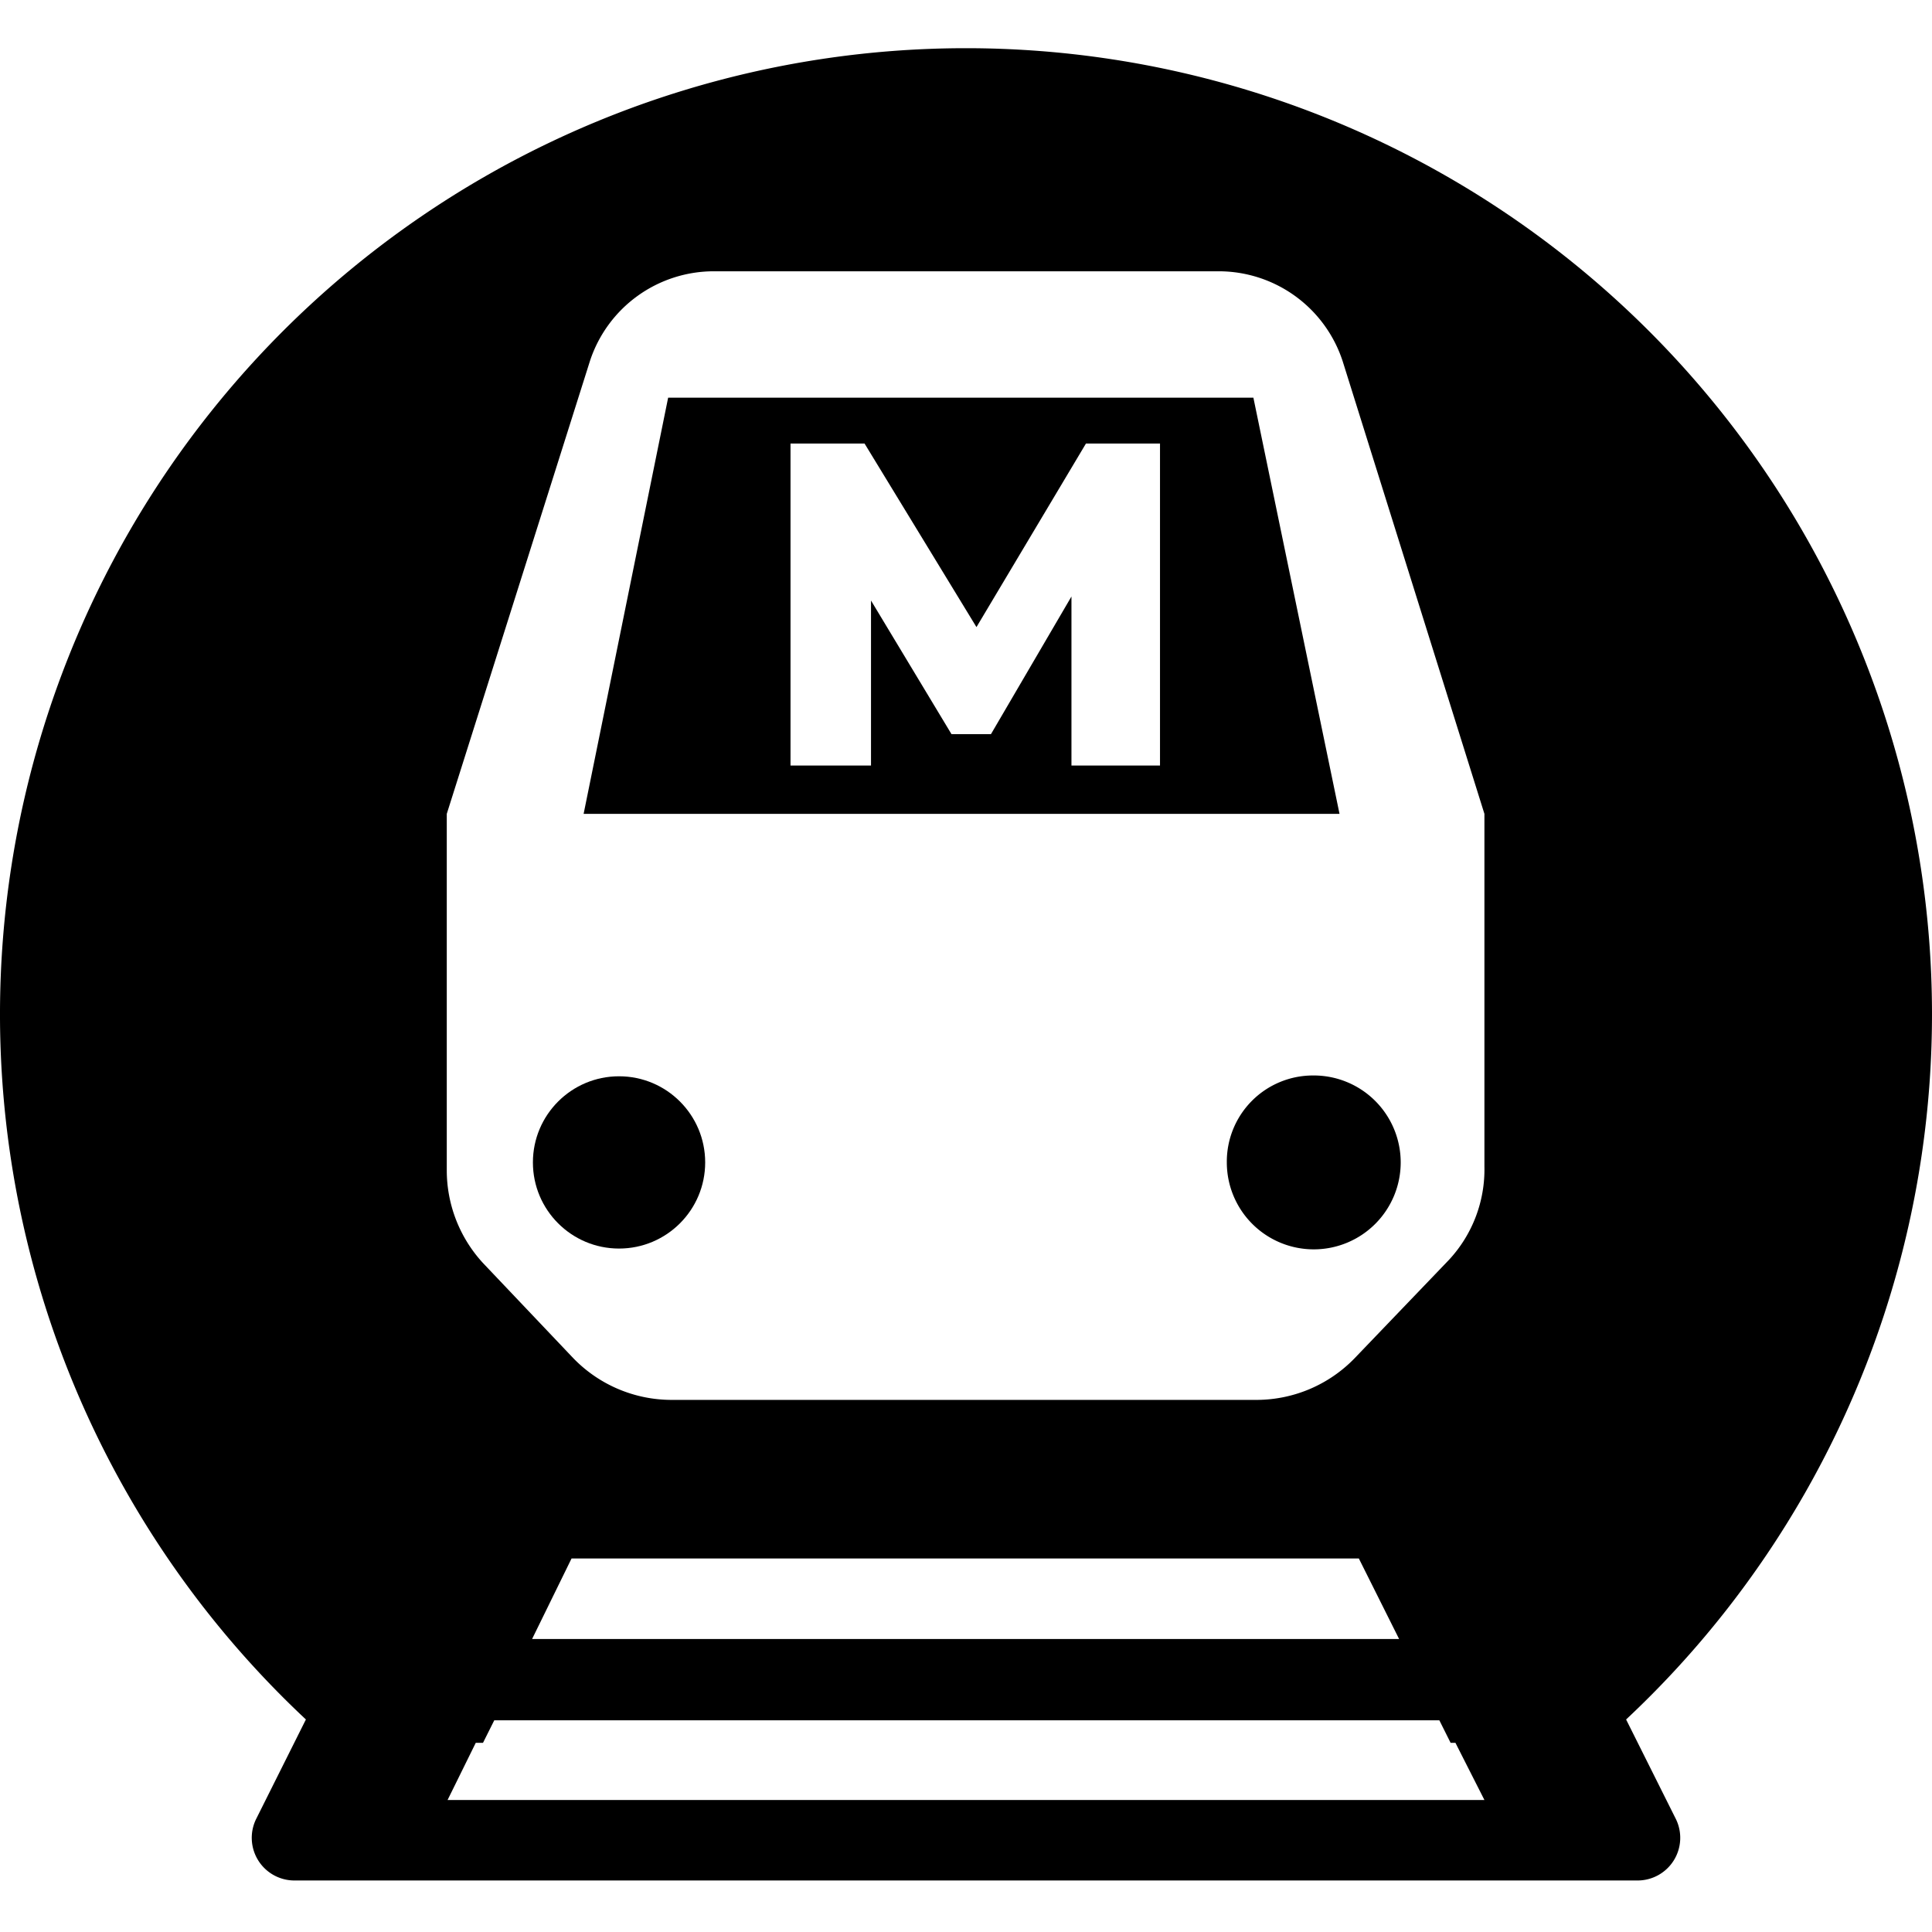 <svg id="Capa_1" data-name="Capa 1" xmlns="http://www.w3.org/2000/svg" viewBox="0 0 24 24"><title>17 subway</title><path d="M20.2,21.36a12,12,0,1,0-16.4,0L3.18,22.6a.53.53,0,0,0,.47.76h16.7a.53.53,0,0,0,.47-.76Zm-1.82,1H5.56l.35-.71H6l.14-.28H17.88l.14.28h.06l.36.71h-.06Zm-11.77-2,.49-1h9.78l.5,1Zm11.83-5.87A1.65,1.65,0,0,1,18,15.65l-1.17,1.22a1.7,1.7,0,0,1-1.21.52H8.34a1.7,1.7,0,0,1-1.22-.52L6,15.69a1.7,1.7,0,0,1-.45-1.15V10.11L7.33,4.48A1.62,1.62,0,0,1,8.87,3.37h6.27a1.62,1.62,0,0,1,1.54,1.12l1.76,5.62Z"/><path d="M15.24,14.44a1.08,1.08,0,1,0,1.07-1.08A1.07,1.07,0,0,0,15.24,14.44Z"/><circle cx="7.69" cy="14.44" r="1.07"/><path d="M15.57,4.94H8.3L7.25,10.11h9.39ZM13.31,9.51V7.41l-1,1.71h-.49l-1-1.66V9.51h-1v-4h.92l1.39,2.28,1.36-2.28h.92v4Z"/></svg>